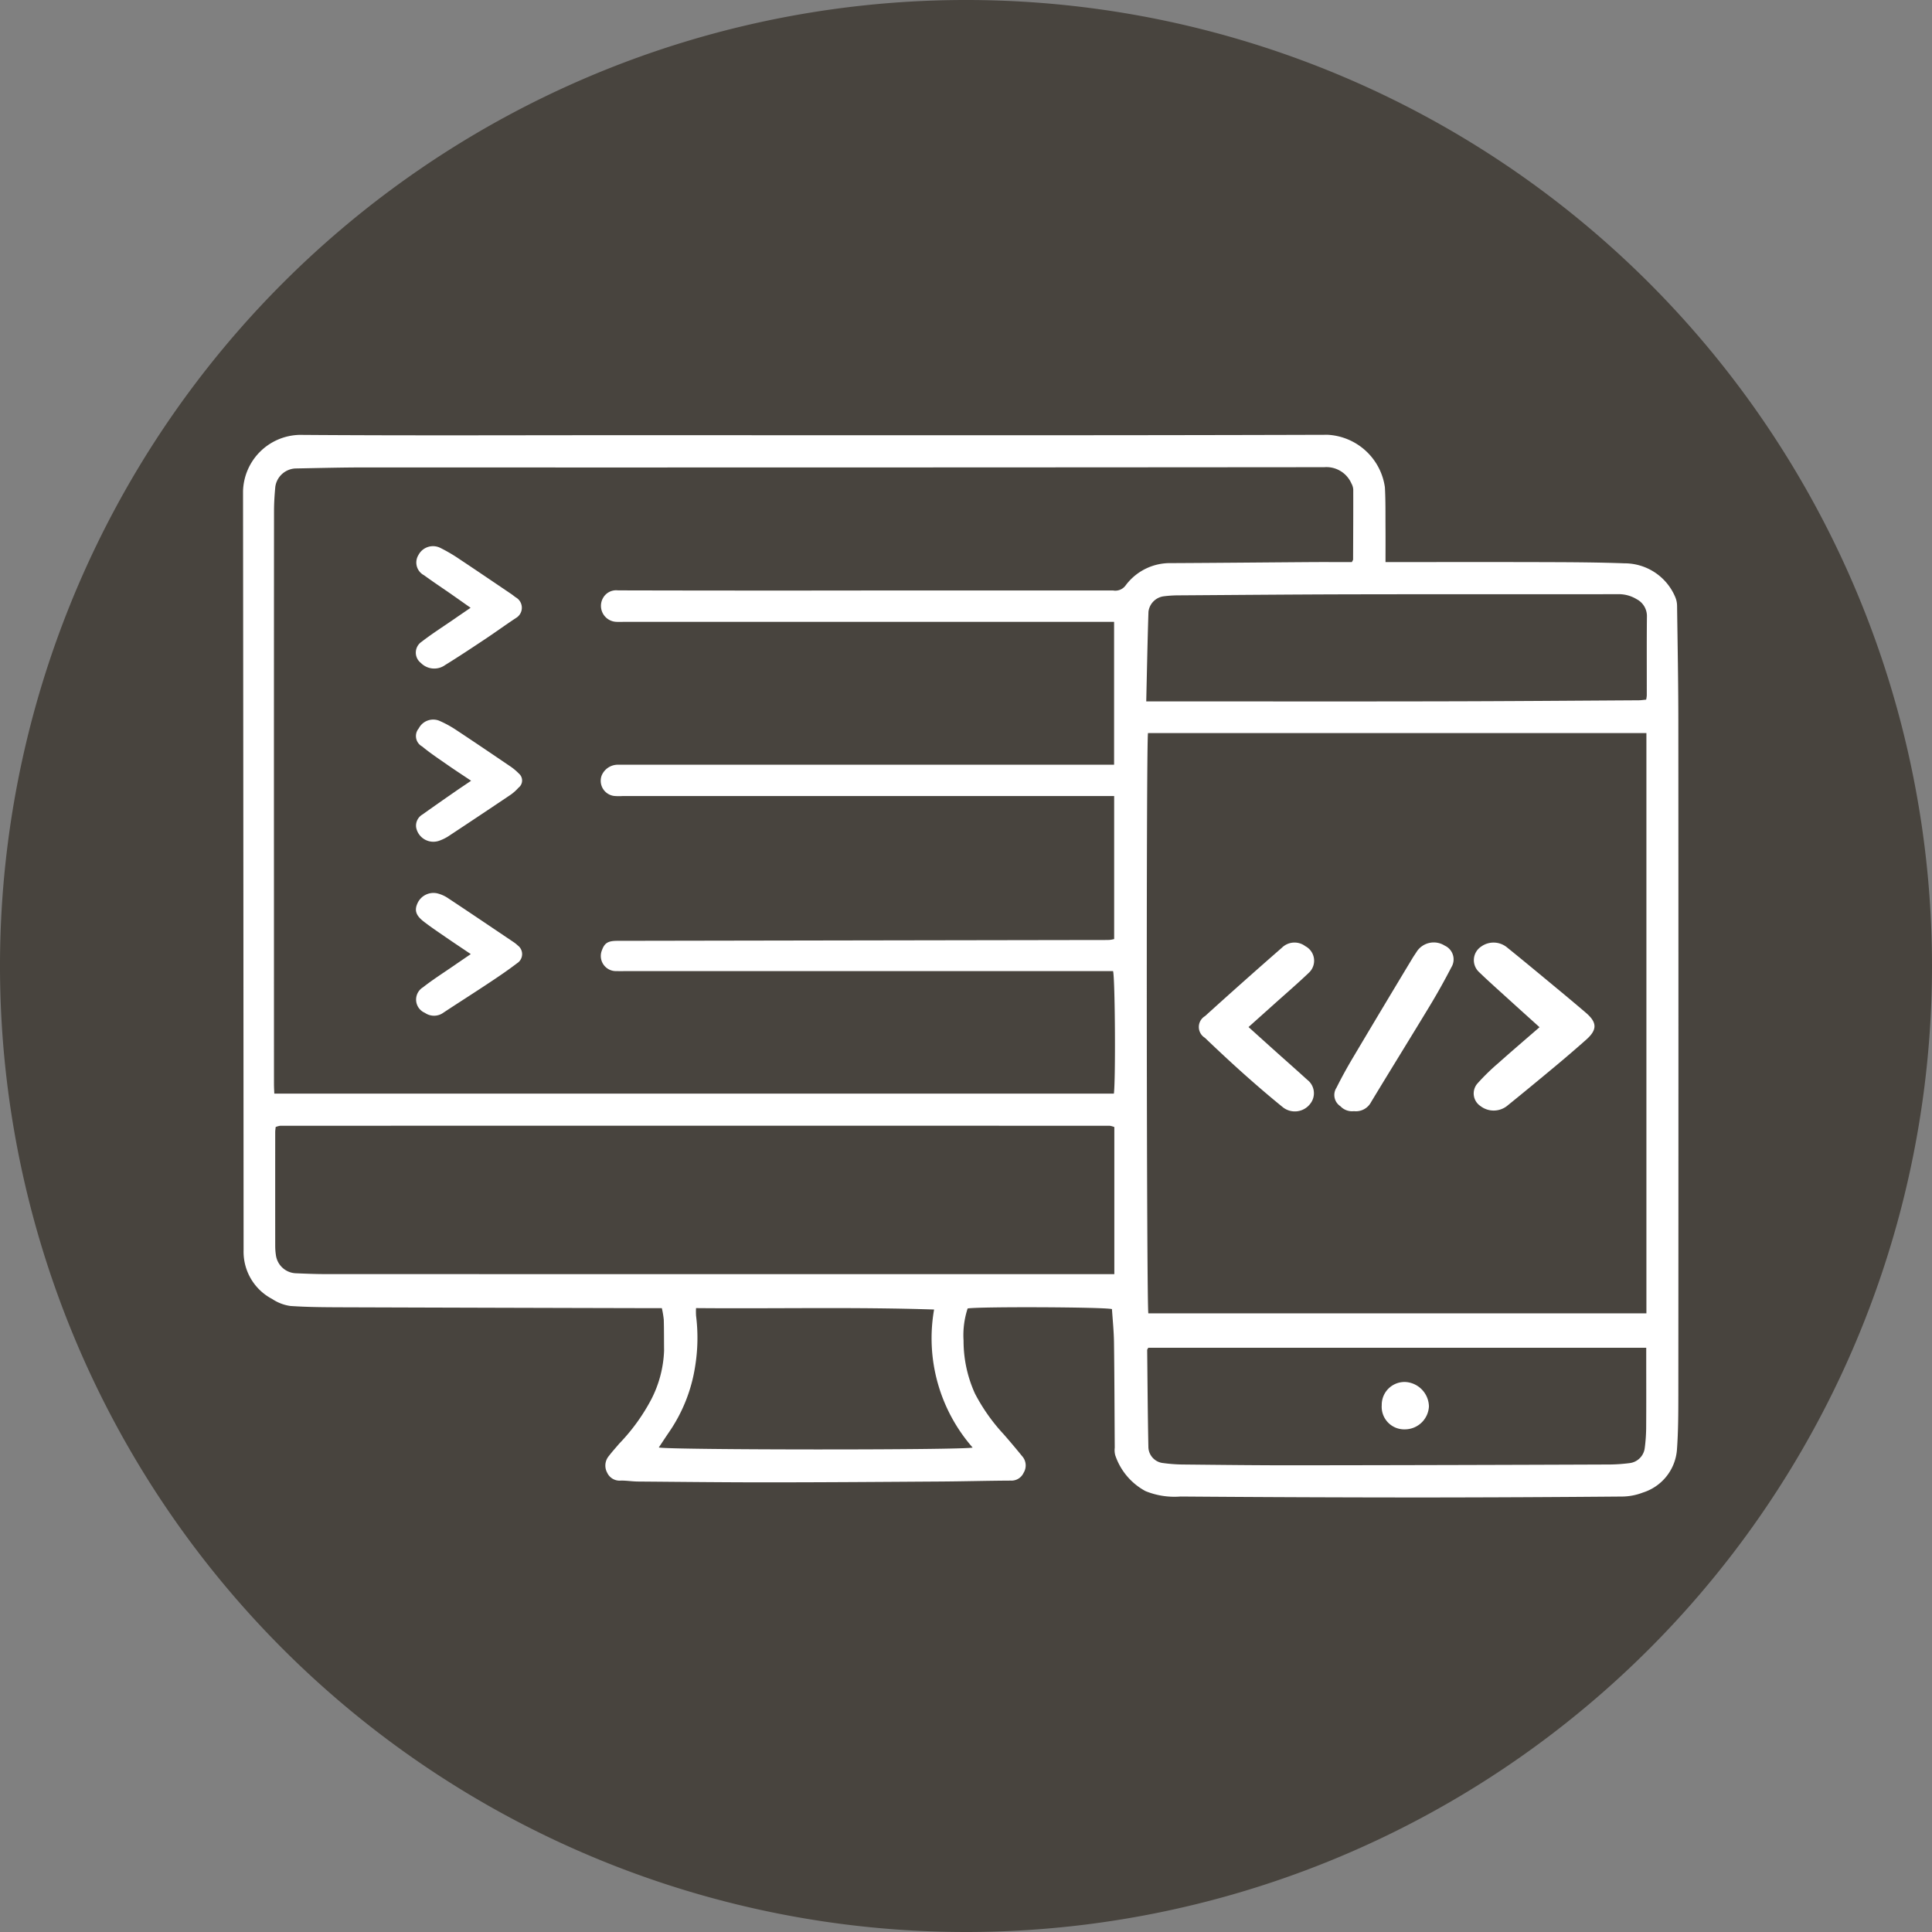 <svg xmlns="http://www.w3.org/2000/svg" viewBox="0 0 87.124 87.124">
  <rect x="0" y="0" width="87.124" height="87.124" fill="#808080" stroke="none"/>
  <defs>
    <style>
      .a {
        fill: #48443e;
      }

      .b {
        fill: #fff;
      }
    </style>
  </defs>
  <title>logo-dark-f</title>
  <g>
    <path class="a" d="M87.124,43.562A43.562,43.562,0,1,0,43.562,87.124,43.562,43.562,0,0,0,87.124,43.562"/>
    <path class="b" d="M62.48,25.347h.533c2.277,0,4.553-.005,6.83.003,1.137.003,2.276.011,3.412.053a2.48,2.48,0,0,1,2.286,1.511,1.036,1.036,0,0,1,.087.409c.024,1.733.056,3.467.057,5.201q.009,15.137,0,30.272c-.001.866,0,1.734-.064,2.596a2.202,2.202,0,0,1-1.538,1.916,2.65,2.65,0,0,1-.955.179q-4.438.038-8.877.042-5.508-.001-11.014-.043a3.461,3.461,0,0,1-1.58-.244,2.875,2.875,0,0,1-1.366-1.621.915.915,0,0,1-.021-.337c-.011-1.579-.013-3.158-.034-4.737-.006-.508-.059-1.015-.092-1.513-.33-.094-5.988-.117-6.508-.029a3.865,3.865,0,0,0-.184,1.448,5.738,5.738,0,0,0,.516,2.395,8.358,8.358,0,0,0,1.3,1.838q.42.481.822.976a.629.629,0,0,1,.07.754.601.601,0,0,1-.578.352c-1.081.005-2.161.036-3.241.042-2.561.017-5.122.036-7.683.037-1.963.001-3.926-.021-5.888-.037-.256-.002-.511-.045-.765-.043a.616.616,0,0,1-.623-.353.669.669,0,0,1,.076-.757c.146-.192.31-.371.465-.555a8.747,8.747,0,0,0,1.445-1.994,5.198,5.198,0,0,0,.579-2.204c-.006-.465,0-.931-.014-1.395a4.17,4.17,0,0,0-.087-.517c-.157,0-.282.001-.409,0q-6.959-.016-13.917-.039c-.809-.003-1.621-.004-2.428-.06a1.971,1.971,0,0,1-.818-.315,2.402,2.402,0,0,1-1.289-2.194q-.008-17.121-.025-34.24a2.61,2.61,0,0,1,2.547-2.533c4.766.036,9.534.014,14.302.014,10.689,0,21.376.015,32.065-.018a2.755,2.755,0,0,1,2.578,2.365c.035.624.023,1.251.028,1.876.003.481,0,.962,0,1.499m-12.237,17v-6.449H28.071a2.426,2.426,0,0,1-.382-.005.689.689,0,0,1-.558-.918.79.79,0,0,1,.723-.49c.099-.002.198,0,.298,0H50.24v-6.442H28.145c-.127,0-.256.007-.383-.003a.721.721,0,0,1-.565-1.079.678.678,0,0,1,.672-.338q5.679.014,11.356.005H50.198a.574.574,0,0,0,.551-.214,2.489,2.489,0,0,1,2.054-1.02c2.091-.01,4.182-.031,6.272-.046.513-.004,1.024-.001,1.538-.001h.351c.032-.067.054-.091.054-.115.004-1.053.01-2.106.007-3.159a.652.652,0,0,0-.085-.276,1.231,1.231,0,0,0-1.225-.729q-21.668.018-43.334.011c-1.023.001-2.047.028-3.069.047a.963.963,0,0,0-.896.818c-.035.367-.059.736-.059,1.102q-.006,8.583-.003,17.164,0,4.333.001,8.667c0,.15.009.299.015.44H50.231c.082-.648.054-5.203-.037-5.524H28.218c-.142,0-.284.002-.427-.001a.682.682,0,0,1-.645-.944c.117-.324.275-.421.689-.421q10.886-.019,21.773-.037c.141,0,.284.002.426-.004a1.431,1.431,0,0,0,.209-.039m24.002-9.289H51.769c-.084.53-.064,25.862.016,26.168h22.46Zm-23.994,17.767a.864.864,0,0,0-.212-.059q-18.699-.003-37.399,0a.859.859,0,0,0-.209.058c-.007.083-.02.152-.02.22q-.002,2.585,0,5.167a2.729,2.729,0,0,0,.03.382.946.946,0,0,0,.887.825c.441.018.882.037,1.322.037q9.074.003,18.146.002H50.251Zm23.986,9.953H51.781c-.026.052-.049.077-.049.102.016,1.463.025,2.926.055,4.388a.743.743,0,0,0,.675.71,7.053,7.053,0,0,0,.847.064c1.75.018,3.499.039,5.248.036q7.021-.008,14.041-.036a7.619,7.619,0,0,0,.892-.063.781.781,0,0,0,.678-.665,7.549,7.549,0,0,0,.066-.889c.008-1.067.003-2.134.003-3.201ZM51.69,31.629h.625c4.209,0,8.42.007,12.629-.002,2.986-.005,5.971-.029,8.956-.047.111-.001.218-.019.334-.029a1.47,1.47,0,0,0,.028-.189c.002-1.18-.006-2.36.006-3.541a.858.858,0,0,0-.46-.799,1.552,1.552,0,0,0-.848-.227c-3.939.007-7.879-.002-11.818.006-2.673.005-5.345.029-8.019.047a5.41,5.41,0,0,0-.636.041.798.798,0,0,0-.697.7c-.043,1.318-.067,2.639-.1,4.04m-9.567,27.424c-3.631-.119-7.176-.031-10.735-.064a2.954,2.954,0,0,0,.001.344,8,8,0,0,1-.042,2.287,7.132,7.132,0,0,1-1.189,2.981c-.15.22-.296.443-.449.673.401.114,13.761.122,14.152.004a7.487,7.487,0,0,1-1.738-6.225"/>
    <path class="b" d="M21.23,43.025c-.423-.285-.789-.527-1.149-.776-.327-.225-.657-.447-.97-.689-.365-.282-.431-.516-.278-.84a.789.789,0,0,1,.884-.434,1.511,1.511,0,0,1,.498.224c.982.649,1.957,1.309,2.934,1.967a1.423,1.423,0,0,1,.199.158.486.486,0,0,1-.028.801c-.406.31-.828.597-1.254.879-.684.456-1.379.895-2.065,1.348a.718.718,0,0,1-.839.012.649.649,0,0,1-.088-1.152c.457-.358.95-.67,1.428-1,.221-.153.443-.303.728-.498"/>
    <path class="b" d="M21.222,27.408c-.318-.223-.581-.41-.845-.594-.418-.292-.845-.573-1.256-.874a.646.646,0,0,1-.249-.915.74.74,0,0,1,.994-.313,7.385,7.385,0,0,1,.878.518c.78.518,1.553,1.045,2.329,1.569.07.048.134.107.205.151a.536.536,0,0,1-.013.92c-.461.305-.909.631-1.369.938-.604.401-1.205.802-1.821,1.181a.843.843,0,0,1-1.094-.092.589.589,0,0,1,.034-.958c.447-.346.925-.652,1.393-.973.251-.174.505-.347.814-.558"/>
    <path class="b" d="M21.245,35.208c-.396-.265-.74-.488-1.076-.723-.383-.267-.774-.526-1.132-.823a.534.534,0,0,1-.154-.814.734.734,0,0,1,.905-.354,4.798,4.798,0,0,1,.748.401c.818.54,1.629,1.089,2.438,1.639a2.527,2.527,0,0,1,.426.351.408.408,0,0,1-.016.635,2.094,2.094,0,0,1-.347.313q-1.412.951-2.831,1.887a2.028,2.028,0,0,1-.38.186.789.789,0,0,1-1.061-.602.583.583,0,0,1,.288-.575q.728-.519,1.463-1.026c.22-.154.444-.301.729-.495"/>
    <path class="b" d="M69.426,46.322c-.498-.45-.961-.865-1.42-1.283-.441-.401-.888-.797-1.316-1.211a.733.733,0,0,1,.101-1.14.956.956,0,0,1,1.183.047c.74.597,1.472,1.206,2.203,1.812q.674.556,1.336,1.121c.514.44.522.767.017,1.216q-.7.621-1.421,1.221c-.719.599-1.442,1.196-2.17,1.784a.977.977,0,0,1-1.185-.017.681.681,0,0,1-.126-1.014,9.745,9.745,0,0,1,.942-.919c.59-.527,1.194-1.042,1.856-1.617"/>
    <path class="b" d="M56.303,46.315c.421.379.819.74,1.218,1.097.474.426.954.846,1.425,1.277a.764.764,0,0,1,.133,1.094.871.871,0,0,1-1.219.156c-.594-.481-1.175-.981-1.747-1.49-.603-.538-1.193-1.09-1.778-1.649a.572.572,0,0,1,.006-.979q1.716-1.555,3.464-3.081a.809.809,0,0,1,1.06-.071.74.74,0,0,1,.159,1.197c-.513.49-1.051.952-1.579,1.426-.369.331-.737.661-1.142,1.023"/>
    <path class="b" d="M61.057,50.108a.723.723,0,0,1-.612-.223.604.604,0,0,1-.175-.836c.228-.457.475-.905.735-1.343q1.338-2.253,2.69-4.494c.065-.109.141-.213.209-.322a.919.919,0,0,1,1.245-.247.681.681,0,0,1,.299.98q-.449.869-.955,1.709c-.881,1.457-1.779,2.903-2.66,4.36a.771.771,0,0,1-.776.416"/>
    <path class="b" d="M63.354,64.457a1.016,1.016,0,0,1-1.044-1.091,1.028,1.028,0,0,1,1.099-1.043,1.128,1.128,0,0,1,1.029,1.101,1.089,1.089,0,0,1-1.084,1.033"/>
  </g>
</svg>
